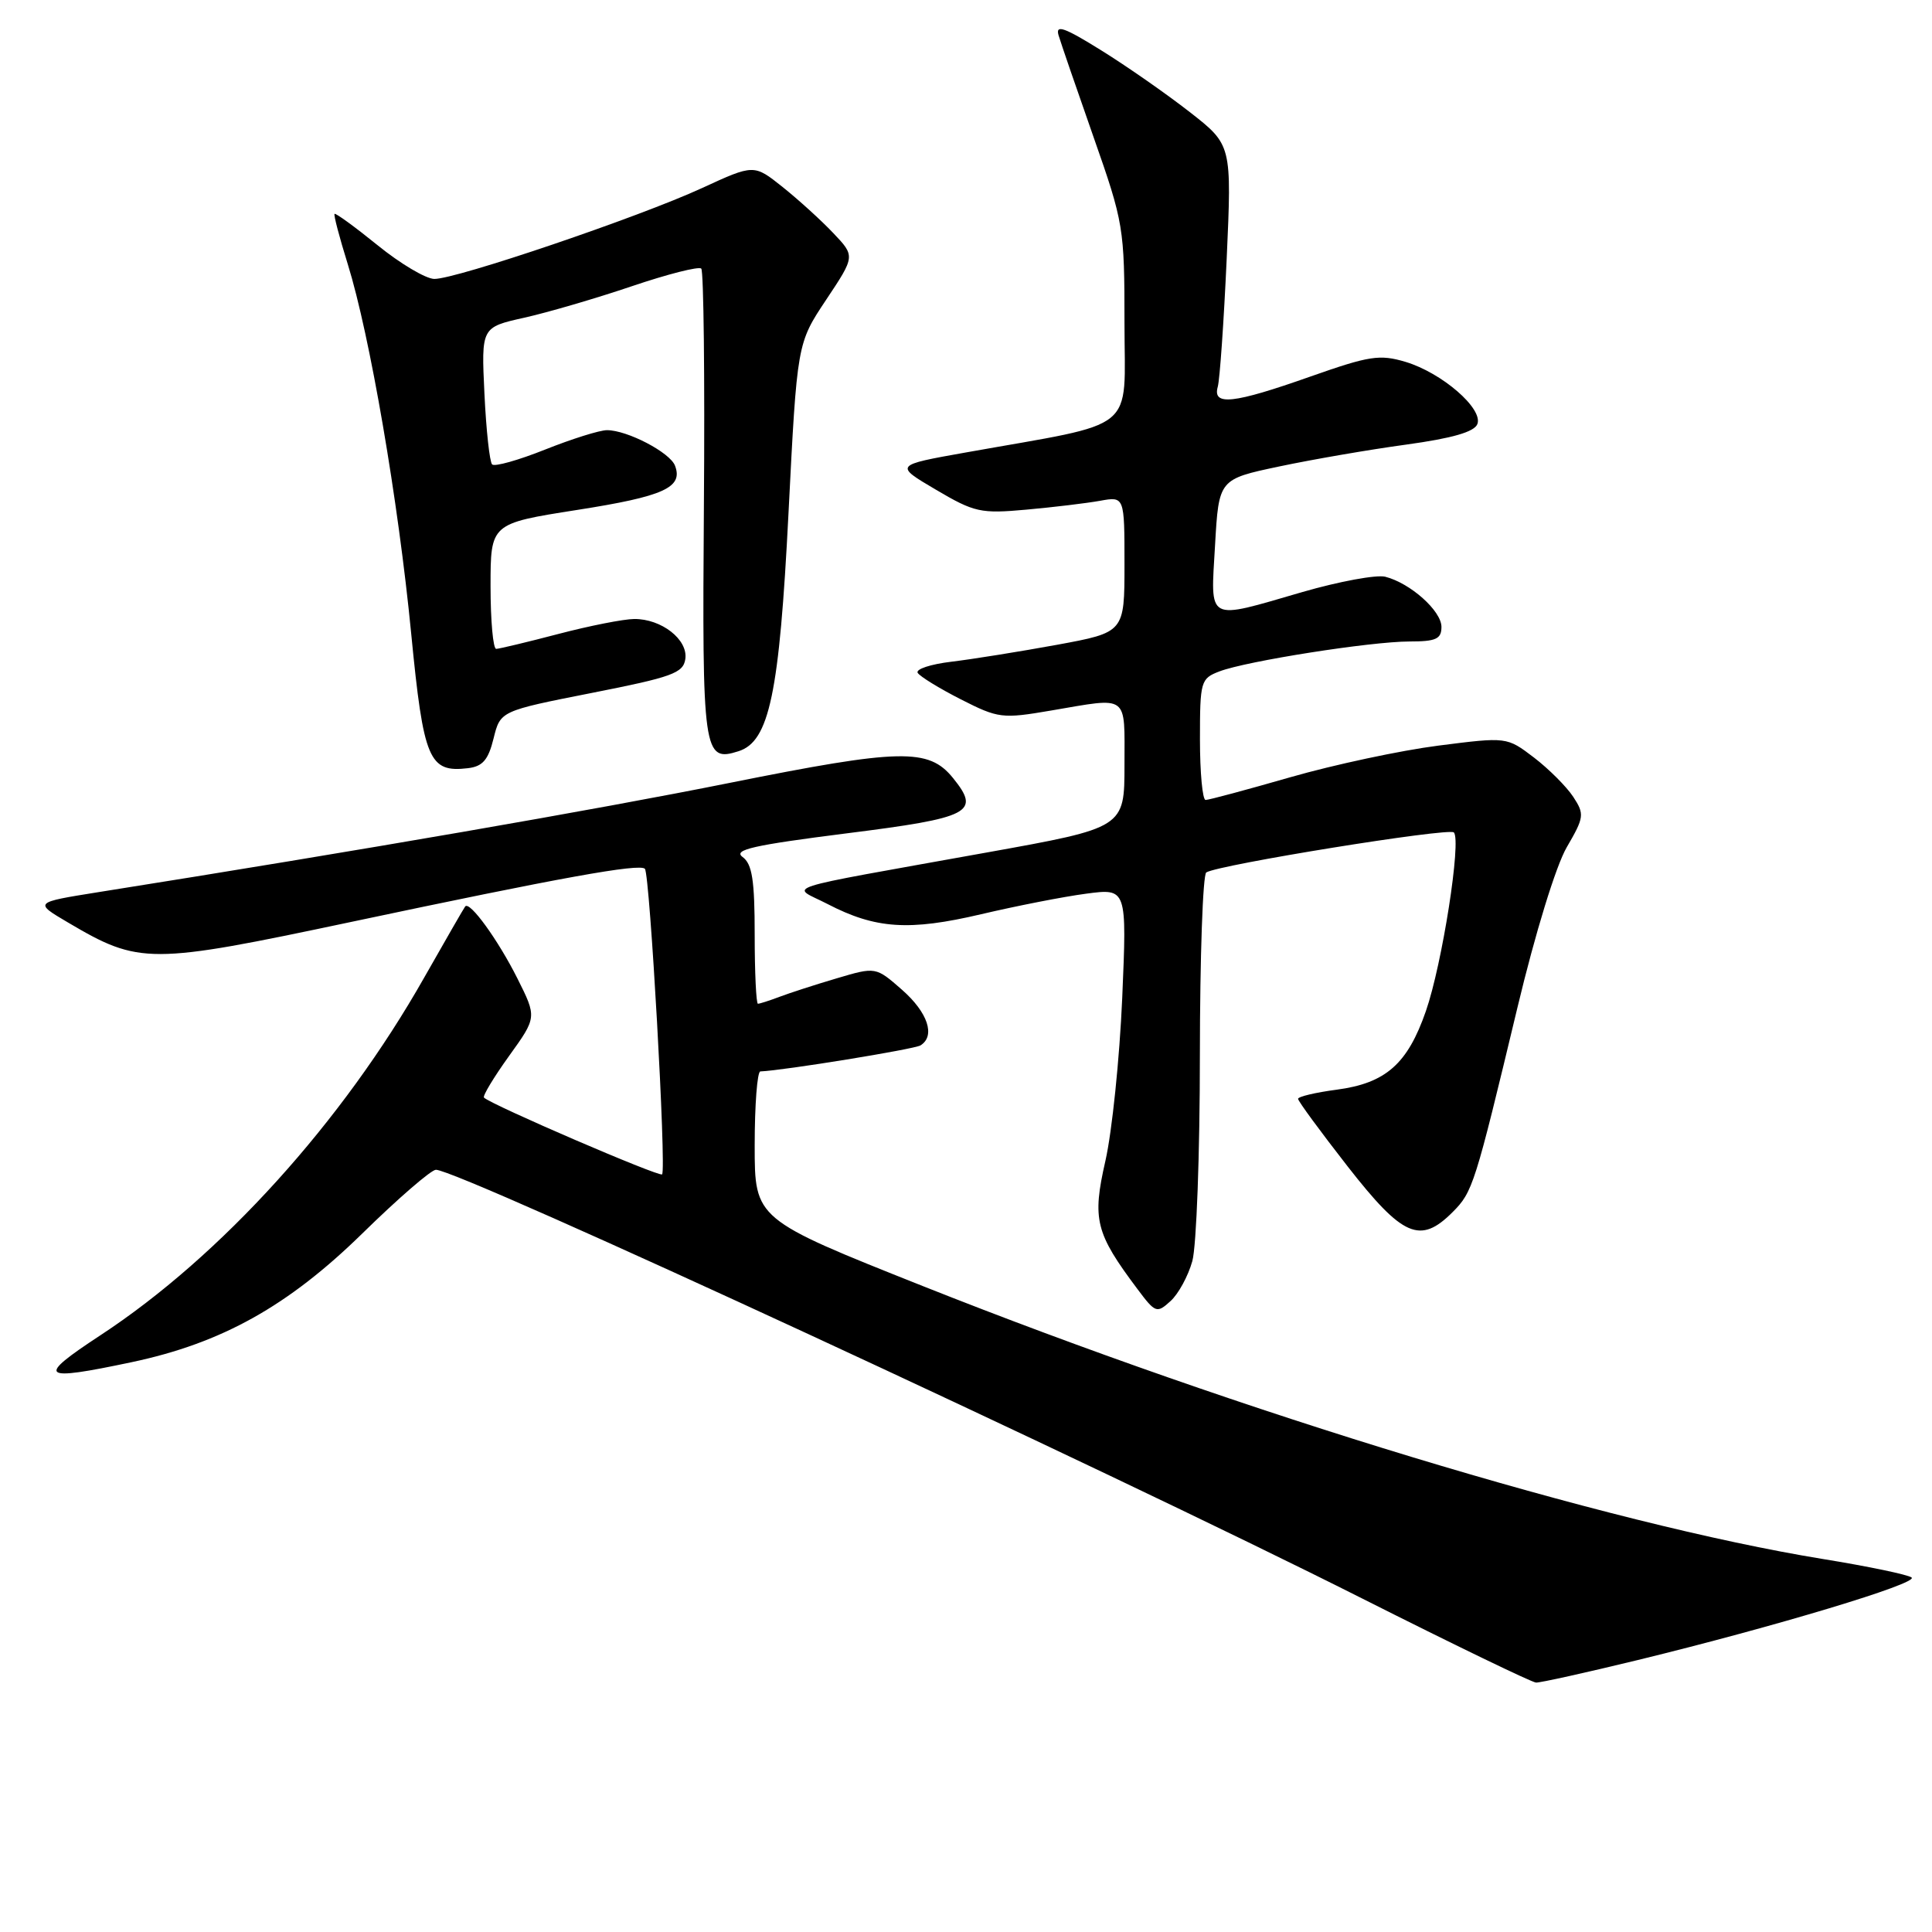 <?xml version="1.0" encoding="UTF-8" standalone="no"?>
<!DOCTYPE svg PUBLIC "-//W3C//DTD SVG 1.1//EN" "http://www.w3.org/Graphics/SVG/1.1/DTD/svg11.dtd" >
<svg xmlns="http://www.w3.org/2000/svg" xmlns:xlink="http://www.w3.org/1999/xlink" version="1.1" viewBox="0 0 256 256">
 <g >
 <path fill="currentColor"
d=" M 217.03 219.96 C 235.24 215.52 254.22 209.80 253.30 209.03 C 252.86 208.66 247.55 207.55 241.50 206.57 C 212.99 201.92 164.70 187.27 122.25 170.40 C 100.00 161.55 100.00 161.55 100.00 151.78 C 100.00 146.40 100.34 141.99 100.75 141.97 C 103.86 141.84 121.15 139.03 121.97 138.52 C 123.98 137.27 122.95 134.16 119.52 131.15 C 116.04 128.10 116.04 128.10 110.85 129.64 C 108.00 130.48 104.59 131.59 103.27 132.09 C 101.95 132.59 100.67 133.00 100.43 133.00 C 100.20 133.00 100.00 128.89 100.00 123.86 C 100.00 116.62 99.67 114.48 98.39 113.55 C 97.11 112.60 99.83 111.99 112.13 110.43 C 128.67 108.35 129.98 107.66 126.27 103.08 C 123.05 99.11 119.33 99.19 96.67 103.74 C 78.67 107.35 48.25 112.62 13.00 118.22 C 4.50 119.58 4.50 119.58 9.00 122.23 C 18.48 127.82 19.80 127.82 46.53 122.16 C 74.28 116.28 84.73 114.39 85.45 115.12 C 86.11 115.78 88.32 155.02 87.73 155.61 C 87.35 155.98 65.18 146.43 64.13 145.44 C 63.92 145.24 65.41 142.77 67.44 139.94 C 71.14 134.80 71.14 134.80 68.56 129.65 C 66.00 124.55 62.24 119.35 61.64 120.11 C 61.47 120.32 59.03 124.57 56.21 129.53 C 45.38 148.67 29.29 166.44 13.32 176.92 C 4.70 182.58 5.27 183.07 17.47 180.49 C 29.38 177.97 38.17 173.06 47.97 163.48 C 52.73 158.81 57.14 155.00 57.76 155.00 C 60.83 155.00 145.72 194.29 180.50 211.81 C 192.60 217.91 202.96 222.92 203.53 222.95 C 204.09 222.98 210.16 221.63 217.03 219.96 Z  M 157.99 167.10 C 158.54 165.12 158.99 152.84 158.99 139.81 C 159.00 126.78 159.38 115.88 159.84 115.60 C 161.51 114.57 191.98 109.65 192.64 110.30 C 193.67 111.33 191.10 127.75 188.94 133.97 C 186.51 140.98 183.62 143.53 177.11 144.39 C 174.30 144.76 172.00 145.31 172.00 145.60 C 172.00 145.90 174.96 149.93 178.58 154.57 C 185.87 163.90 188.18 164.91 192.47 160.62 C 195.15 157.94 195.42 157.07 201.07 133.50 C 203.44 123.60 206.17 114.73 207.60 112.27 C 209.92 108.28 209.97 107.89 208.46 105.58 C 207.57 104.23 205.23 101.89 203.26 100.38 C 199.66 97.64 199.66 97.64 190.58 98.80 C 185.59 99.44 176.78 101.32 171.00 102.98 C 165.23 104.64 160.17 106.00 159.75 106.00 C 159.34 106.00 159.00 102.39 159.00 97.98 C 159.00 90.26 159.10 89.91 161.59 88.96 C 165.20 87.59 181.61 85.01 186.75 85.00 C 190.28 85.00 191.00 84.67 191.00 83.07 C 191.00 80.94 186.87 77.26 183.55 76.42 C 182.38 76.13 177.45 77.04 172.60 78.44 C 159.71 82.18 160.41 82.55 161.00 72.25 C 161.50 63.50 161.50 63.50 169.50 61.81 C 173.90 60.88 181.48 59.57 186.34 58.91 C 192.44 58.07 195.36 57.23 195.76 56.19 C 196.54 54.14 191.06 49.40 186.24 47.95 C 182.81 46.93 181.45 47.14 173.62 49.90 C 163.42 53.50 160.64 53.81 161.36 51.25 C 161.63 50.29 162.16 42.68 162.54 34.35 C 163.22 19.20 163.22 19.20 157.65 14.85 C 154.59 12.46 149.30 8.77 145.90 6.66 C 141.05 3.64 139.84 3.21 140.26 4.66 C 140.56 5.67 142.65 11.75 144.90 18.16 C 148.89 29.52 149.00 30.17 149.00 42.84 C 149.00 57.53 151.08 55.83 128.00 59.95 C 118.50 61.64 118.50 61.64 124.00 64.88 C 129.12 67.90 129.95 68.08 136.00 67.53 C 139.57 67.21 143.96 66.68 145.75 66.36 C 149.00 65.77 149.00 65.77 149.00 74.78 C 149.00 83.79 149.00 83.79 140.05 85.44 C 135.12 86.34 128.83 87.35 126.07 87.68 C 123.31 88.01 121.30 88.67 121.60 89.16 C 121.90 89.64 124.47 91.22 127.32 92.67 C 132.28 95.19 132.79 95.26 139.27 94.15 C 149.69 92.38 149.00 91.87 149.00 101.34 C 149.00 109.68 149.00 109.68 130.75 112.96 C 102.27 118.09 104.79 117.27 109.66 119.79 C 116.02 123.09 120.47 123.38 130.00 121.14 C 134.68 120.04 140.94 118.81 143.91 118.42 C 149.32 117.70 149.32 117.70 148.70 132.25 C 148.35 140.26 147.35 149.97 146.47 153.83 C 144.70 161.60 145.15 163.38 150.72 170.81 C 153.09 173.98 153.29 174.05 155.09 172.41 C 156.14 171.47 157.44 169.08 157.99 167.10 Z  M 65.40 97.85 C 66.30 94.21 66.30 94.21 78.40 91.82 C 89.07 89.72 90.54 89.19 90.81 87.32 C 91.18 84.75 87.65 81.99 84.03 82.02 C 82.64 82.03 78.12 82.92 74.00 84.00 C 69.88 85.08 66.16 85.97 65.75 85.98 C 65.34 85.99 65.00 82.26 65.00 77.68 C 65.00 69.37 65.00 69.37 76.47 67.57 C 87.97 65.77 90.55 64.60 89.44 61.70 C 88.77 59.95 83.11 57.00 80.43 57.00 C 79.45 57.00 75.77 58.16 72.23 59.57 C 68.70 60.98 65.54 61.87 65.21 61.54 C 64.88 61.22 64.42 56.99 64.19 52.16 C 63.77 43.37 63.77 43.37 69.46 42.10 C 72.59 41.40 79.02 39.52 83.74 37.92 C 88.47 36.32 92.60 35.27 92.92 35.59 C 93.24 35.91 93.40 50.03 93.27 66.98 C 93.03 99.86 93.19 101.03 97.86 99.54 C 101.94 98.25 103.27 91.90 104.48 68.00 C 105.62 45.50 105.62 45.50 109.47 39.72 C 113.32 33.94 113.32 33.94 110.41 30.88 C 108.81 29.19 105.79 26.45 103.70 24.78 C 99.90 21.75 99.90 21.75 93.02 24.92 C 84.67 28.77 60.38 37.01 57.54 36.96 C 56.42 36.94 53.04 34.94 50.04 32.50 C 47.04 30.07 44.47 28.20 44.33 28.34 C 44.19 28.47 44.98 31.47 46.08 35.00 C 49.01 44.41 52.77 66.30 54.49 84.00 C 56.12 100.71 56.84 102.40 62.00 101.79 C 63.95 101.56 64.70 100.70 65.40 97.85 Z "/>
</g>
</svg>